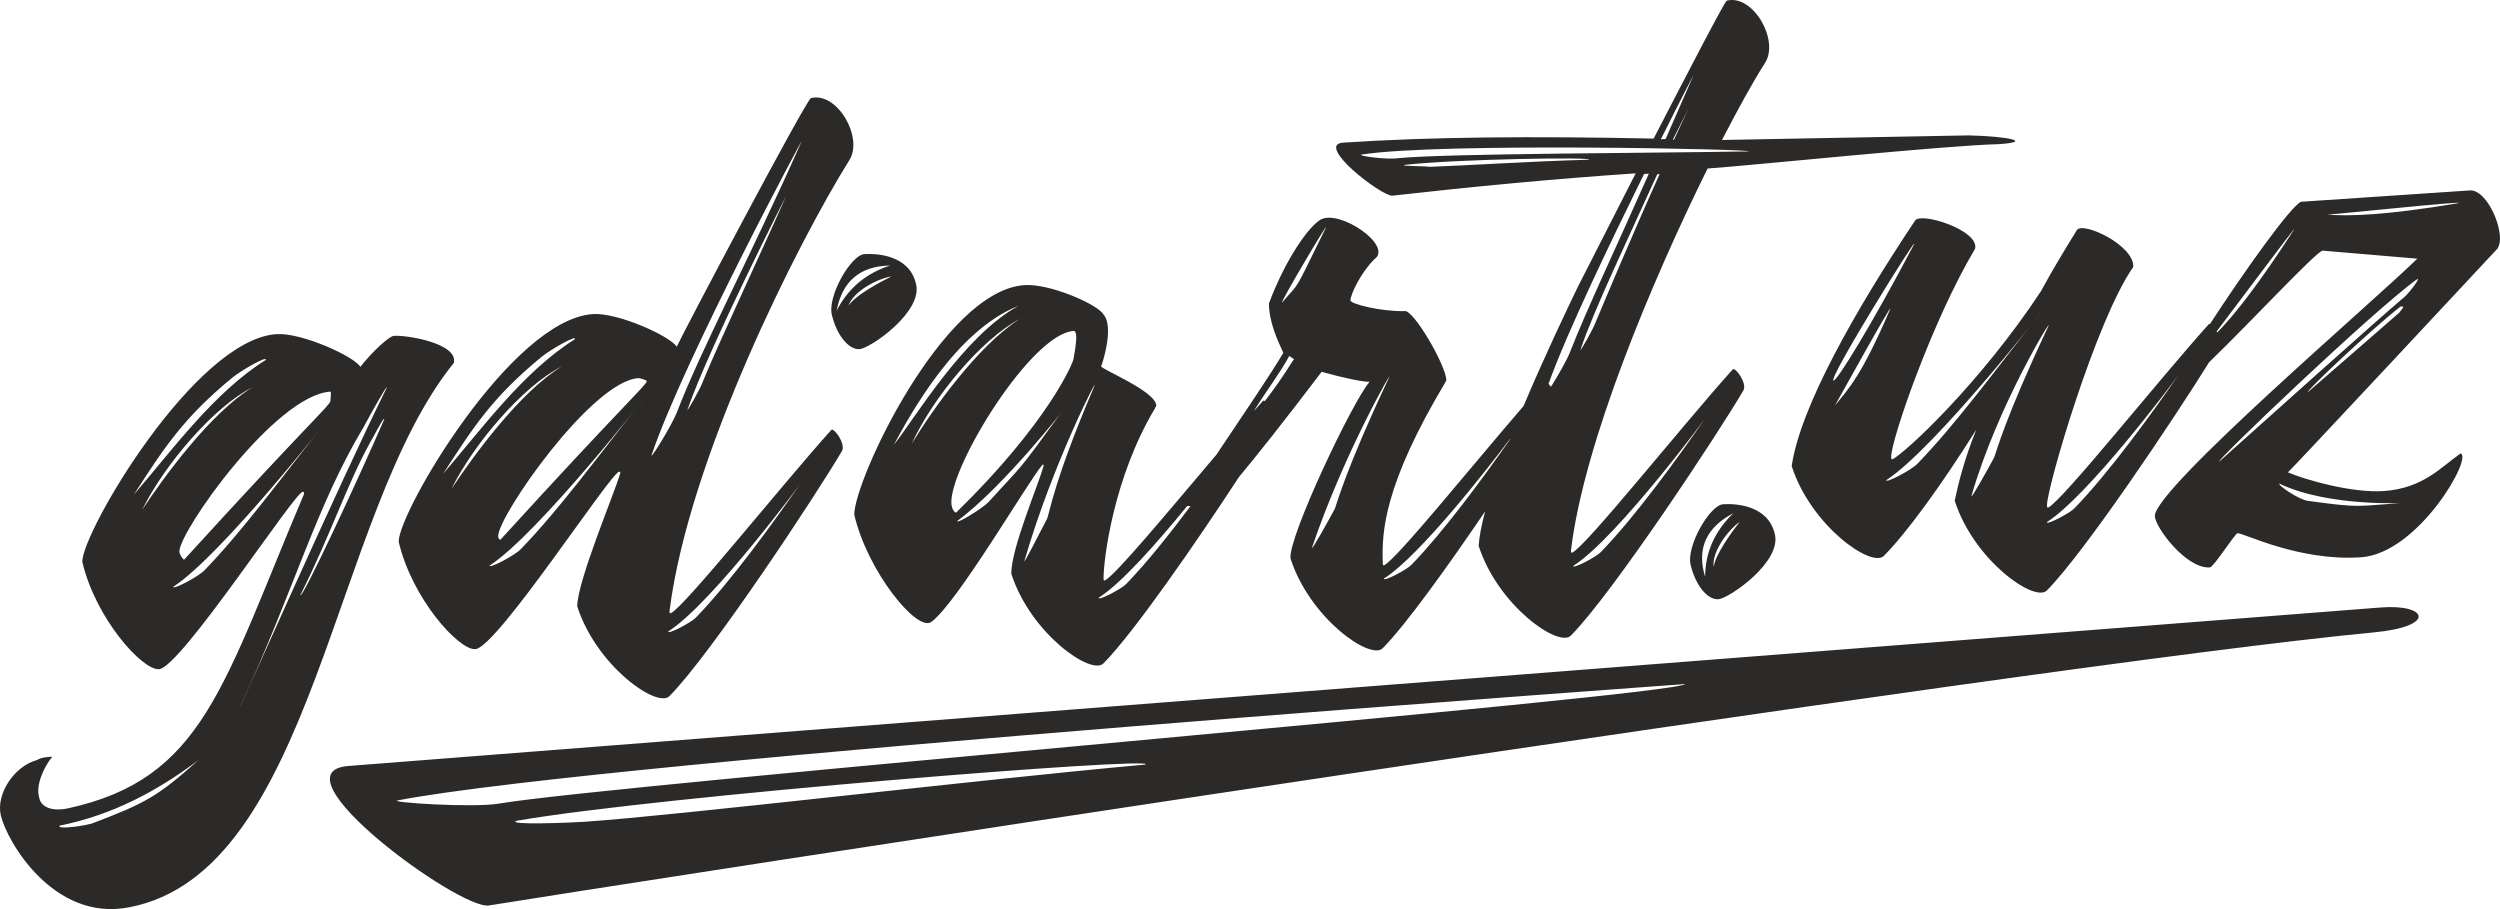 <svg xmlns="http://www.w3.org/2000/svg" width="615.262" height="223.73" viewBox="0 0 16267.77 5915.5" shape-rendering="geometricPrecision" text-rendering="geometricPrecision" image-rendering="optimizeQuality" fill-rule="evenodd" clip-rule="evenodd"><path d="M2952.95 2361.88c31.2-126.86-304.13-182.34-389.94-176.58-31.17 2.1-140.36 103.02-218.34 201.83-38.99-67.55-382.13-223.88-545.92-212.88-530.31 35.61-1263.38 1285.82-1263.38 1480.78 85.8 368.58 389.94 706.89 499.13 699.55 140.36-9.42 881.24-1150.99 935.83-1154.66 7.78-.52 7.78 7.28 7.78 7.28v7.8C1447.8 4467.19 1323.03 5068.27 441.79 5260.02c-109.2 22.93-179.37-11.33-187.17-73.2-23.39-76.43 31.2-197.07 85.77-263.13-38.97 2.62-70.17 4.72-101.37 22.41-148.17 41.14-265.16 220.57-233.96 358.85C44.05 5473.9 348.2 5999.4 839.52 5904c1208.78-229.34 1317.97-2560.68 2113.41-3542.14zm-685.46 2622.39c-505.37 39.35 725.32 938.74 914.05 907.75 627.81-103.13 10088.86-1572.55 12263.89-1776.73 412.6-38.75 353.12-186.33 45.49-162.34L2267.49 4984.27zm979.16 244.82c-169.05 28.86-724.73-8.17-658.6-20.86 1362.22-261.55 8591.33-770.43 8379.02-757.26-70.68 79.18-6992.16 653.75-7720.41 778.11zM7453 4975.16c-1096.43 98.8-3036.21 330.5-3647.77 372.09-86.9 5.89-507.47 23.03-445.62-5.97 922.95-160.96 4195.94-421.52 4093.39-366.12zm8276.64-3291.94c-280.74 276.21-1707.89 1495.06-1707.89 1674.43 0 70.17 202.77 345.12 358.74 334.64 23.4-1.57 163.77-221.56 179.37-222.61 39-2.62 397.74 183.86 803.24 156.62 374.34-25.14 733.1-657.53 647.3-675.17-124.77 86.37-241.77 226.81-499.1 244.08-210.57 14.14-514.73-74.6-623.91-121.87 0 7.79 1286.78-1373.19 1364.77-1456.43 7.8-16.12 15.6-32.22 15.6-63.42 0-124.8-101.39-320.75-194.97-314.47 7.8-.53 15.6-1.05 15.6-1.05-38.99 2.62-1107.41 74.37-1115.2 74.89-67.25 28.54-371.07 454.48-592.8 795.64-3.25-1.05-5.92-.78-7.73 1.16-335.33 373.46-951.43 1147.93-1045.01 1193.19-7.79.52-7.79-7.28-7.79-15.08 0-116.97 319.73-1206.85 561.5-1550.63 7.8-140.91-327.54-297.76-366.53-240.55-85.79 138.34-163.77 268.37-233.96 397.85-397.74 603.81-889.05 1057.94-967.04 1094.36-7.79.52-7.79-7.28-7.79-15.08 0-116.97 272.96-899.57 545.9-1354.61 31.2-119.09-350.93-241.6-389.94-184.38-397.71 596.02-748.67 1220.06-803.24 1598.06 124.78 389.36 522.51 666.81 600.5 583.57 155.97-158.64 374.34-461.88 600.48-820.19-77.98 192.4-116.97 350.99-140.37 461.76 124.78 389.36 522.51 666.78 600.5 583.54 243.51-245.94 822.25-1110.35 1054.97-1484.07 276.18-267.1 699.98-723.8 738.73-726.41l616.08 52.2zm-1546.49 746.55l-1.03 1.91c-57.8 79.93-597.67 797.37-862.26 965.3-7.8 23.92 148.17-56.74 179.37-90.04 225.22-232.59 496.83-607.5 683.93-877.17zm743.25-934.38c-227.92 353.7-388.54 556.09-498.12 667.89l-4.03-7.07c126.63-166.55 541.6-722.63 502.15-660.82zm1068.4-173.12c-460.11 77.7-717.47 87.18-857.84 73.21-23.4 9.36 943.64-94.58 857.84-73.21zm-1551.94 1679.56c-54.57 27.04 998.23-979.5 1286.78-1186.04 23.39-9.35-62.38 105.58-101.37 131.6-179.37 152.42-865.64 767.81-1185.4 1054.44zm577.1-452.09c-31.2 9.89 413.34-409.89 600.5-555.03 31.2-2.09 15.6 6.76-7.79 39.5l-592.71 515.53zm592.71 724.47c-280.74 18.86-249.57 32.36-592.71-14.79-54.57-4.14-202.76-103.36-187.16-112.2 327.56 157.37 850.06 122.28 779.87 126.99zm-2285.02-1148.92c-280.76 595.96-335.33 810.17-350.93 850.21-38.99 72.81-155.97 283.44-148.19 251.72 171.58-596.42 545.92-1198.67 499.12-1101.93zm-873.46-534.05c-280.74 533.56-499.11 883.56-522.51 885.14-46.78 3.14 561.5-973.55 522.51-885.14zm-155.97 423.81c-187.16 433.68-265.14 509.11-358.74 624.57-7.79 16.13 389.94-704.66 358.74-624.57zm974.84 28.1c-319.74 403.62-545.9 715.14-795.47 973.67-38.97 41.61-210.57 131.13-202.76 107.21 319.76-208.64 1045.03-1138.61 998.23-1080.88zm-2061.03 1238.02c-85.77 5.77-241.75 273.6-210.57 396.28 31.2 130.47 109.2 226.63 179.39 221.92 70.17-4.72 421.11-246.65 366.54-430.15-46.8-184.02-257.37-193.29-335.36-188.05zm-60.67 408.34c8.07-75.66 107.58-214.29 168.72-294.07-86.4 63.65-183.26 204.17-168.72 294.07zm-56.07 63.71c.92-158.82 62.15-296.74 183.7-413.71-177.9 93.81-239.12 231.71-183.7 413.71zM8740.59 928.19c-187.17 12.57 249.56 349.78 319.73 345.07 506.94-57.44 1052.83-109.7 1583.14-145.31l-374.34 734.81c-61.46 127.03-213.67 443.6-355.15 778.96-343.9 399.04-826.3 997.54-908.23 1037.19-7.79.53-7.79-7.28-7.79-15.07-7.8-202.24 7.79-507.44 405.53-1173.64 0-7.79 7.79-8.32 7.79-16.12 0-93.58-218.36-468.84-272.96-449.58-155.96 2.68-350.93-46.63-350.93-70.02 0-39 70.19-184.08 155.96-267.82 124.78-86.37-226.17-327.97-350.93-257.2-85.79 52.56-233.97 273.07-335.34 545.03 0 116.99 54.58 238.1 93.58 321.27-78.97 135.05-247.72 382.23-435.39 662.97-311.28 366.87-657.42 785.34-726.59 818.81-7.8.52-7.8-7.28-7.8-15.08 0-116.97 62.38-651.46 335.34-1106.53 0-7.79 7.79-8.32 7.79-16.12 0-93.58-366.53-240.55-358.74-256.65 7.8-16.13 85.78-255.33 15.6-336.41-38.99-67.55-350.95-202.57-514.72-191.58-530.31 35.62-1107.41 1267.55-1107.41 1493.72 85.79 368.58 405.53 760.43 499.13 699.55 163.77-112.37 647.27-940.31 725.27-1023.54 7.8-8.32 7.8 7.28 7.8 7.28-39 135.19-210.57 536.65-210.57 700.41 124.77 389.36 522.51 666.81 600.49 583.57 198.22-200.22 610.27-797.24 880.81-1211.75 102.24-122.2 283.85-349.58 538.53-685.04 132.57 37.89 272.94 67.44 311.94 64.82-109.17 124.33-530.3 1010.45-514.7 1149.78 124.78 389.36 522.51 666.81 600.5 583.57 148.72-150.22 422.46-531.12 666.1-890.04-23.44 86.84-38.58 163.37-42.22 224.24 124.8 389.36 522.52 666.81 600.5 583.57 272.96-275.7 967.03-1328.32 1123.01-1596.16 23.39-48.38-54.6-152.31-70.2-135.66-335.33 373.46-951.41 1147.9-1045.01 1193.18-7.79.53-7.79-7.28-7.79-15.07 85.79-707.64 530.3-1759.12 889.04-2485.09 280.77-18.85 1544.14-150.49 1895.08-158.46 226.17-15.19 62.4-50.99-194.97-57.08l-1606.52 29.89c109.18-210.1 202.77-380.15 280.74-502.36 93.6-146.68-77.97-447.1-249.54-404.38-15.6 8.85-241.77 445.17-475.73 897.59-795.47-16.75-1466.14-10.71-2019.85 26.47zM9826.9 2854.7l-2.93 7.42c-183.95 262.44-431.12 598.02-638.86 812.53-31.2 33.3-187.16 113.94-179.37 90.02 232.4-147.51 677.19-718.93 821.15-909.97zm387.63-559.35c-19.28 49.5-80.28 155.42-122.19 221.61-5.34-7.44-10.84-14.07-16.04-19.38 126.47-349.42 411.26-937.62 621.76-1365.51l31.18-2.09c-202.77 458.15-405.51 885.08-514.71 1165.37zM11017.8 494.5l-179.37 409.78-31.2 2.09c132.57-266.24 226.17-444.12 210.57-411.87zm-631.7 1594.36c-15.6 47.85-109.18 210.1-101.37 186.17 77.97-239.2 335.33-778.98 499.1-1140.91l15.6-1.05c-163.77 361.93-335.33 771.19-413.33 955.79zm600.5-1381.7l-93.58 201.25-7.79.53 101.37-201.78zm116.97 2004.2c-187.17 269.93-460.11 647-686.27 880.55-31.2 33.3-187.17 113.94-179.37 90.02 288.53-183.15 904.64-1019.97 865.64-970.57zm272.96-1726.22c-639.51 11.74-1934.08 12.89-2277.21 43.73-62.4 11.99-265.14-13.39-241.77-22.76 506.93-80.82 2596.95-34.01 2518.98-20.97zm-1037.24 54.05c-405.51 11.63-811.05 38.87-1037.22 46.26-31.2-5.71-187.16-3.03-163.77-12.4 343.14-38.64 1239.98-52.07 1200.98-33.86zM7724.7 3293.11c7.23.16 14.65.12 22.22-.16-137.64 184.47-285.76 369.9-417.9 506.36-31.19 33.29-187.16 113.93-179.36 90.02 149.34-94.8 386.44-364.7 575.03-596.21zm1312.24-832.9c-280.76 595.96-335.36 810.19-350.95 850.23-38.98 72.82-155.97 283.44-148.18 251.72 210.57-622.45 545.91-1198.67 499.13-1101.95zm-878.29 215.52c79.45-130.82 158.04-228.28 230.99-359.23l31.2 21.31c-6.17.42-65.78 111.31-190.27 272.06-5.41-3.23-9.84-3.9-12.49-1.07-19.01 21.16-38.88 43.58-59.43 66.93zm464.96-1185.98c-218.37 443.58-155.97 330.22-280.76 478.96-23.4 17.18 327.56-575.7 280.76-478.96zM6221.63 3335.57c-7.8.53-31.2-21.3-31.2-68.09 0-249.57 522.51-1095.71 795.47-1114.03 38.97-2.62 0 171.57 0 179.37 0 23.4-163.8 416.54-764.27 1002.76zm686.27-654.39c-304.14 418.17-241.77 328.18-475.71 585.65-39 41.62-210.57 146.71-202.77 122.79 304.14-223.17 725.28-766.18 678.48-708.44zm-1091.81 213.69c109.17-202.3 405.53-744.7 811.07-904.52-358.77 195.67-678.5 739.64-811.07 904.52zm116.97-7.85c140.39-305.77 452.33-677.65 701.89-811.41-272.96 174.32-569.3 591.94-701.89 811.41zm1185.4-368.15c-257.37 602.19-288.56 814.85-304.14 854.87-38.99 72.82-155.99 306.84-148.19 275.11 187.16-644.26 499.12-1242.32 452.33-1129.98zm-1494.63-865.16c-85.77 5.76-241.74 273.59-210.57 396.27 31.2 130.47 109.2 226.64 179.4 221.92 70.17-4.72 421.1-246.64 366.53-430.15-46.8-184.02-257.37-193.29-335.36-188.04zm-102.56 335.92c41.89-65.68 191.14-146.65 280.34-191.48-103.35 18.28-251.22 102.23-280.34 191.48zm-77.45 32.42c74.25-145.34 190.41-243.44 348.49-294.3-195.56 3.43-311.73 101.53-348.49 294.3zm35.87 911.02c23.4-48.38-54.57-152.31-70.17-135.66-335.33 373.46-951.43 1147.9-1045.03 1193.18-7.77.52-7.77-7.28-7.77-15.07 124.77-991.02 834.44-2395.62 1169.78-2932.88 93.6-146.65-77.97-447.07-249.54-404.35-31.2 9.89-842.27 1546.1-873.47 1618.37-38.99-67.55-382.13-223.88-545.9-212.89-530.31 35.62-1263.38 1285.83-1263.38 1480.79 85.8 368.57 389.94 706.88 499.11 699.55 140.39-9.43 881.26-1150.99 935.83-1154.66 7.8-.53 7.8 7.28 7.8 7.28-39 135.19-280.74 705.13-280.74 868.9 124.77 389.36 522.51 666.81 600.5 583.56 272.93-275.69 967.01-1328.31 1122.98-1596.15zm-2222.61 578.19c-7.8.53-15.58-6.76-15.58-22.35 0-132.57 608.28-1007.89 912.44-1028.31 7.8-.52 54.57 11.94 54.57 19.74 0 23.4-163.77 166.97-951.43 1030.93zm1957.47-373.22c-187.16 269.93-460.13 647-686.27 880.55-31.2 33.3-187.16 113.94-179.37 90.02 288.54-183.15 904.65-1019.99 865.64-970.57zm0-2214.82c-319.73 723.35-655.09 1354.17-811.07 1762.37-31.2 80.08-171.56 307.86-163.77 276.14 210.57-622.42 1021.64-2135.23 974.84-2038.52zm-101.39 357.75c-210.55 474.27-428.91 933.45-538.1 1198.14-15.6 47.85-109.18 210.1-101.37 186.18 140.36-407.16 670.67-1448.79 639.48-1384.32zm-928.04 1317.89c-319.74 403.61-545.91 715.16-795.45 973.66-38.99 41.62-210.57 131.14-202.76 107.22 319.73-208.64 1045.01-1138.59 998.21-1080.88zm-1302.38 485.2c194.97-301.64 319.76-497.18 639.5-760.42 62.4-50.99 233.97-148.28 218.37-116.03-335.34 209.69-608.31 586.75-857.87 876.45zm54.59 97.72c148.17-298.51 467.93-670.92 717.47-796.85-272.93 166.5-577.1 584.66-717.47 796.85zm-1739.08 459.93c-7.8.53-31.2-36.89-31.2-52.49 0-132.57 623.9-1016.74 982.63-1040.83 7.8-.52 0 54.6 0 62.4 0 23.4-163.79 166.97-951.43 1030.93zm928.04-904.59c-319.76 403.61-545.91 715.15-795.47 973.66-38.99 41.62-210.57 131.13-202.76 107.22 319.73-208.65 1045.01-1138.6 998.23-1080.88zm-1255.6 482.05c194.97-301.64 319.75-497.18 639.5-760.41 62.4-51 233.96-148.29 218.36-116.04-335.33 209.69-608.3 586.76-857.86 876.45zm54.59 97.73c148.17-298.52 467.93-670.92 717.47-796.86-272.94 166.5-577.1 584.66-717.47 796.86zm639.5 1275.02c350.94-756.64 491.31-1296.39 803.24-1816.45 39-72.79 155.99-283.42 148.2-251.72-311.97 629.25-982.64 2148.23-951.44 2068.16zm389.94-720.28c194.97-387.43 304.14-722.3 452.31-989.59 15.6-24.45 93.6-177.88 93.6-154.49-155.97 361.41-538.1 1182.55-545.91 1144.07zm-662.89 1073.95c-265.15 236.17-343.14 280.38-694.08 413.15-78 20.84-226.17 38.58-210.57 14.14 343.14-69.84 631.7-221.79 904.65-427.29z" fill="#2b2a29"/></svg>